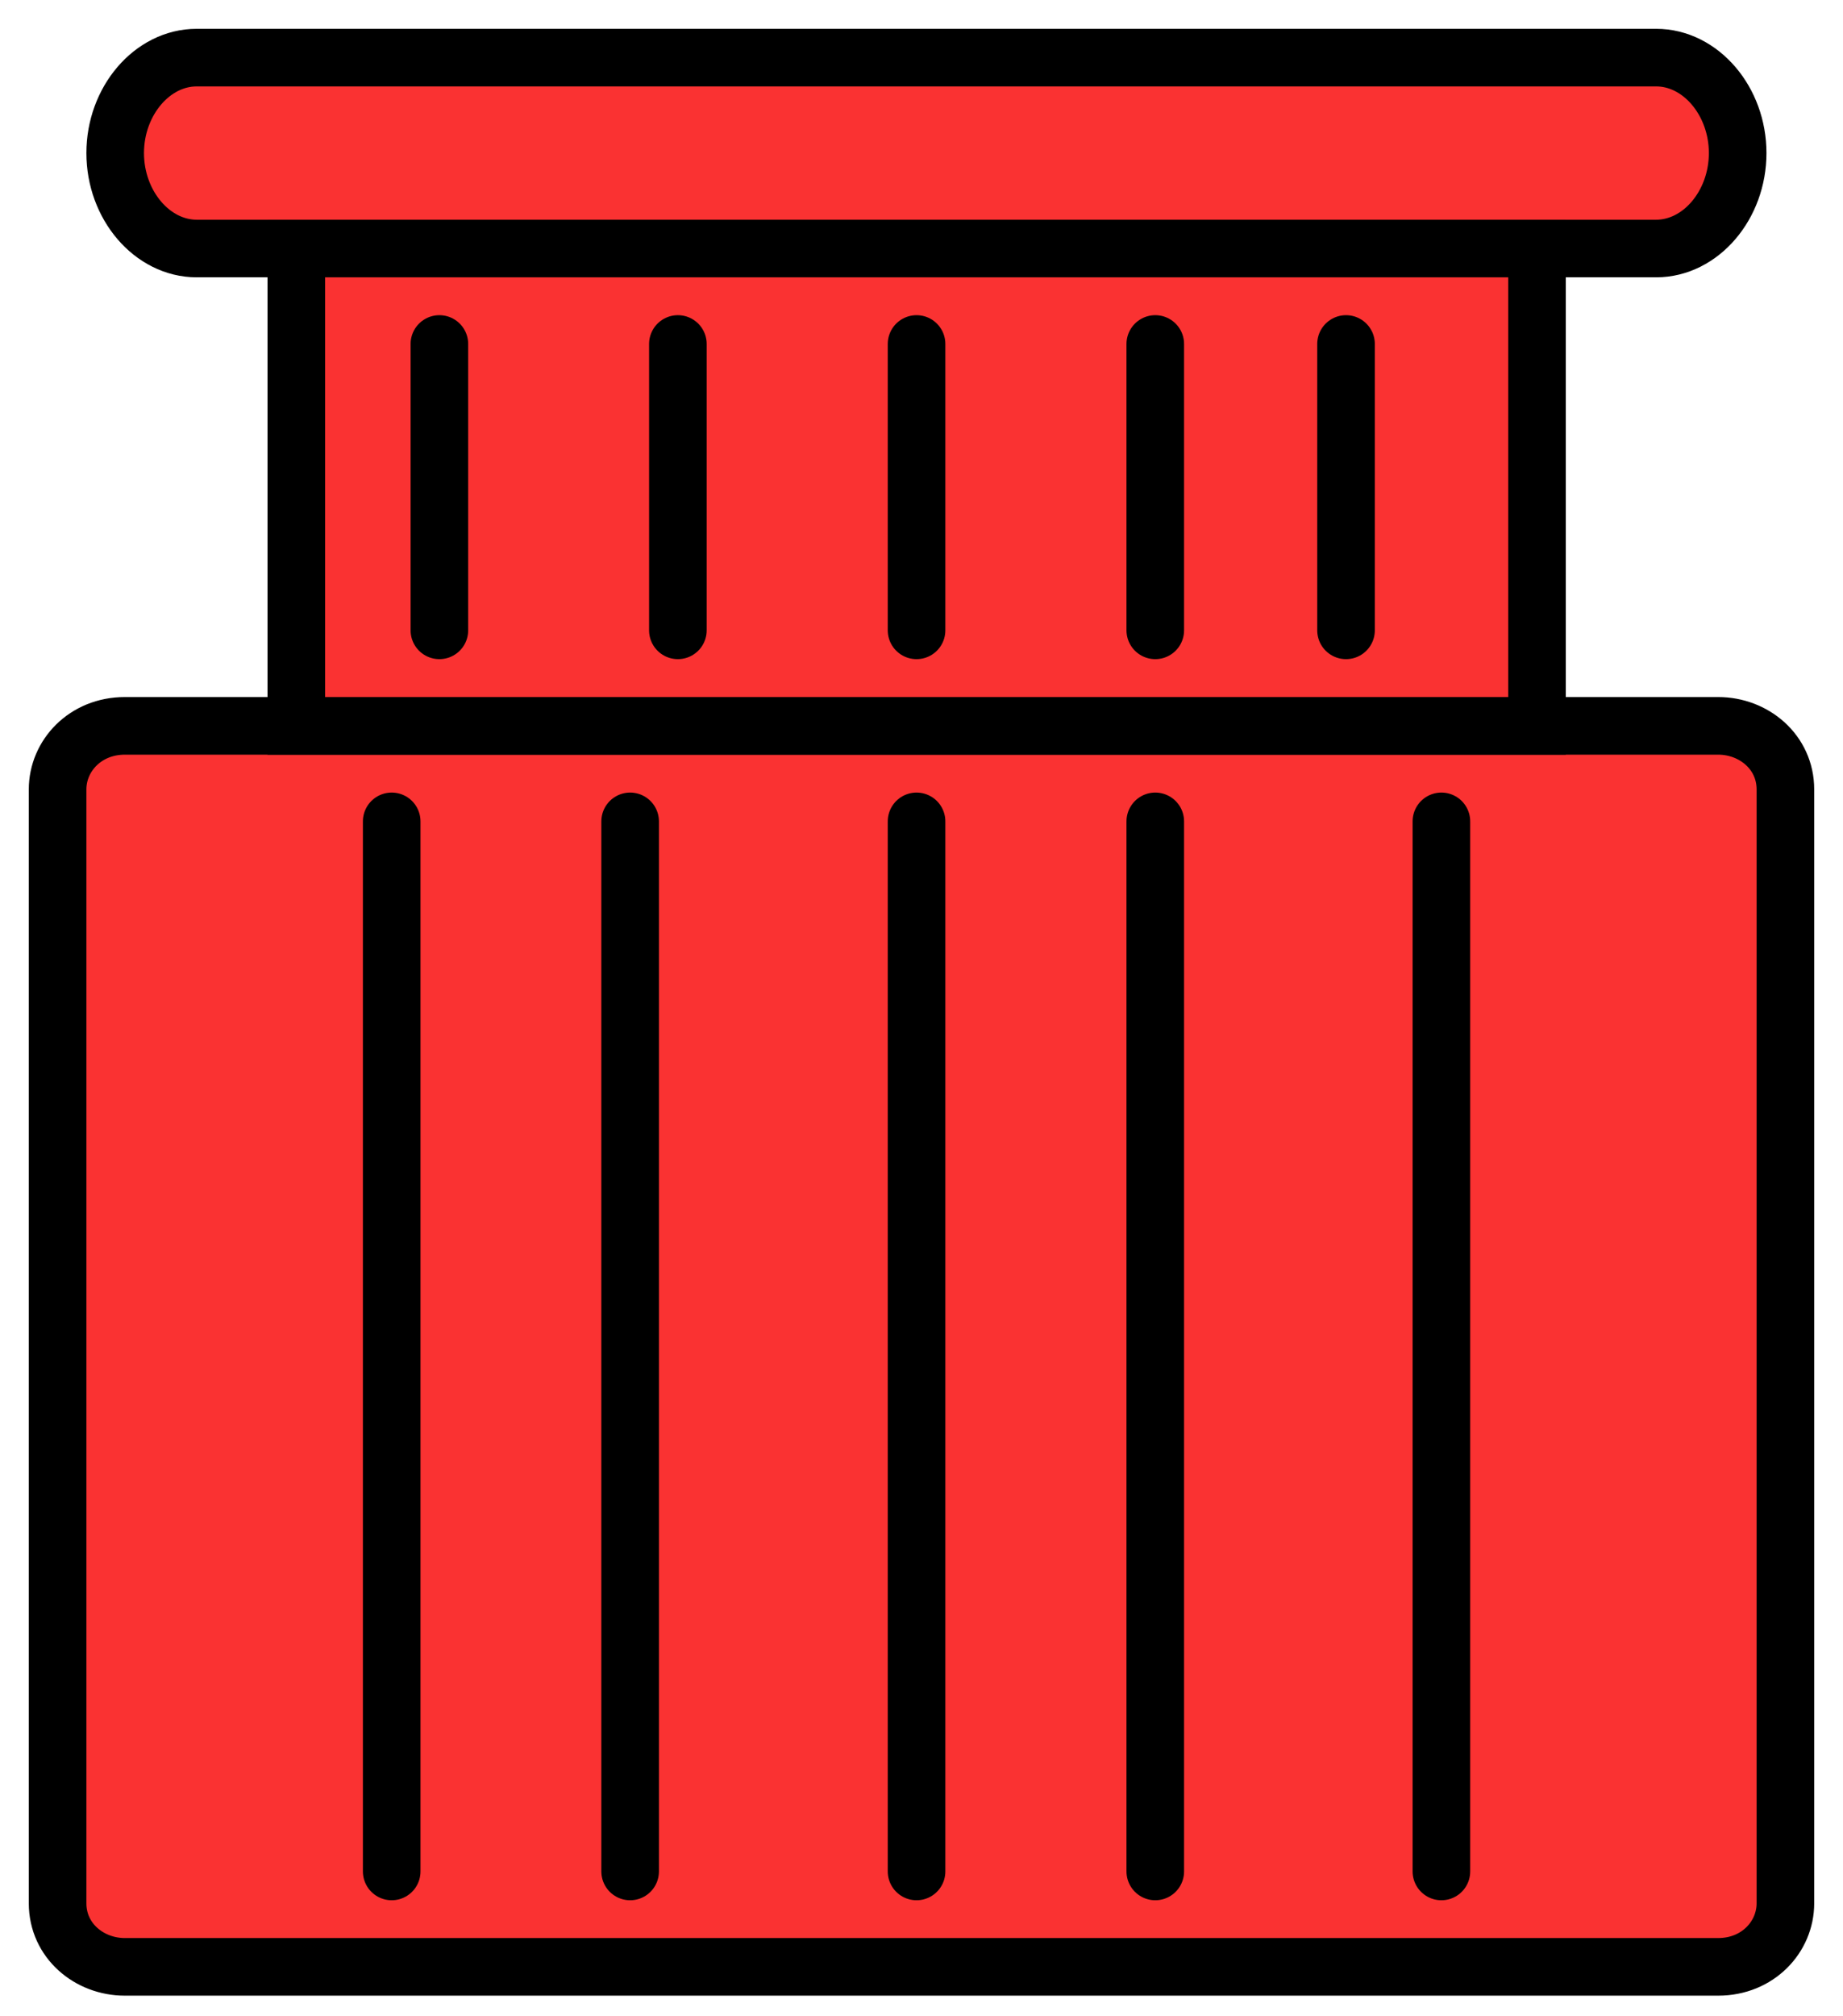 <svg width="32" height="35" viewBox="0 0 32 35" fill="none" xmlns="http://www.w3.org/2000/svg">
<path d="M2.167 34.142H29.833C30.52 34.142 31 33.623 31 33.039V13.703C31 13.054 30.451 12.6 29.833 12.6H2.167C1.481 12.6 1 13.119 1 13.703V33.039C1 33.688 1.549 34.142 2.167 34.142Z" fill="#FA3232" stroke="black"/>
<path d="M3.415 4.314H28.756C29.528 4.314 30.171 3.561 30.171 2.657C30.171 1.753 29.528 1 28.756 1H3.415C2.643 1 2 1.753 2 2.657C2 3.561 2.643 4.314 3.415 4.314Z" fill="#FA3232" stroke="black"/>
<path d="M5.145 12.6H26.687V4.314H5.145V12.6Z" fill="#FA3232" stroke="black"/>
<path d="M25.027 32.486V14.258V32.486Z" fill="#FA3232"/>
<path d="M25.027 32.486V14.258" stroke="black" stroke-linecap="round" stroke-linejoin="bevel"/>
<path d="M20.059 32.486V14.258V32.486Z" fill="#FA3232"/>
<path d="M20.059 32.486V14.258" stroke="black" stroke-linecap="round" stroke-linejoin="bevel"/>
<path d="M15.914 32.486V14.258V32.486Z" fill="#FA3232"/>
<path d="M15.914 32.486V14.258" stroke="black" stroke-linecap="round" stroke-linejoin="bevel"/>
<path d="M10.941 32.486V14.258V32.486Z" fill="#FA3232"/>
<path d="M10.941 32.486V14.258" stroke="black" stroke-linecap="round" stroke-linejoin="bevel"/>
<path d="M6.801 32.486V14.258V32.486Z" fill="#FA3232"/>
<path d="M6.801 32.486V14.258" stroke="black" stroke-linecap="round" stroke-linejoin="bevel"/>
<path d="M23.371 10.942V5.971V10.942Z" fill="#FA3232"/>
<path d="M23.371 10.942V5.971" stroke="black" stroke-linecap="round" stroke-linejoin="bevel"/>
<path d="M20.059 10.942V5.971V10.942Z" fill="#FA3232"/>
<path d="M20.059 10.942V5.971" stroke="black" stroke-linecap="round" stroke-linejoin="bevel"/>
<path d="M15.914 10.942V5.971V10.942Z" fill="#FA3232"/>
<path d="M15.914 10.942V5.971" stroke="black" stroke-linecap="round" stroke-linejoin="bevel"/>
<path d="M11.77 10.942V5.971V10.942Z" fill="#FA3232"/>
<path d="M11.77 10.942V5.971" stroke="black" stroke-linecap="round" stroke-linejoin="bevel"/>
<path d="M7.629 10.942V5.971V10.942Z" fill="#FA3232"/>
<path d="M7.629 10.942V5.971" stroke="black" stroke-linecap="round" stroke-linejoin="bevel"/>
</svg>
